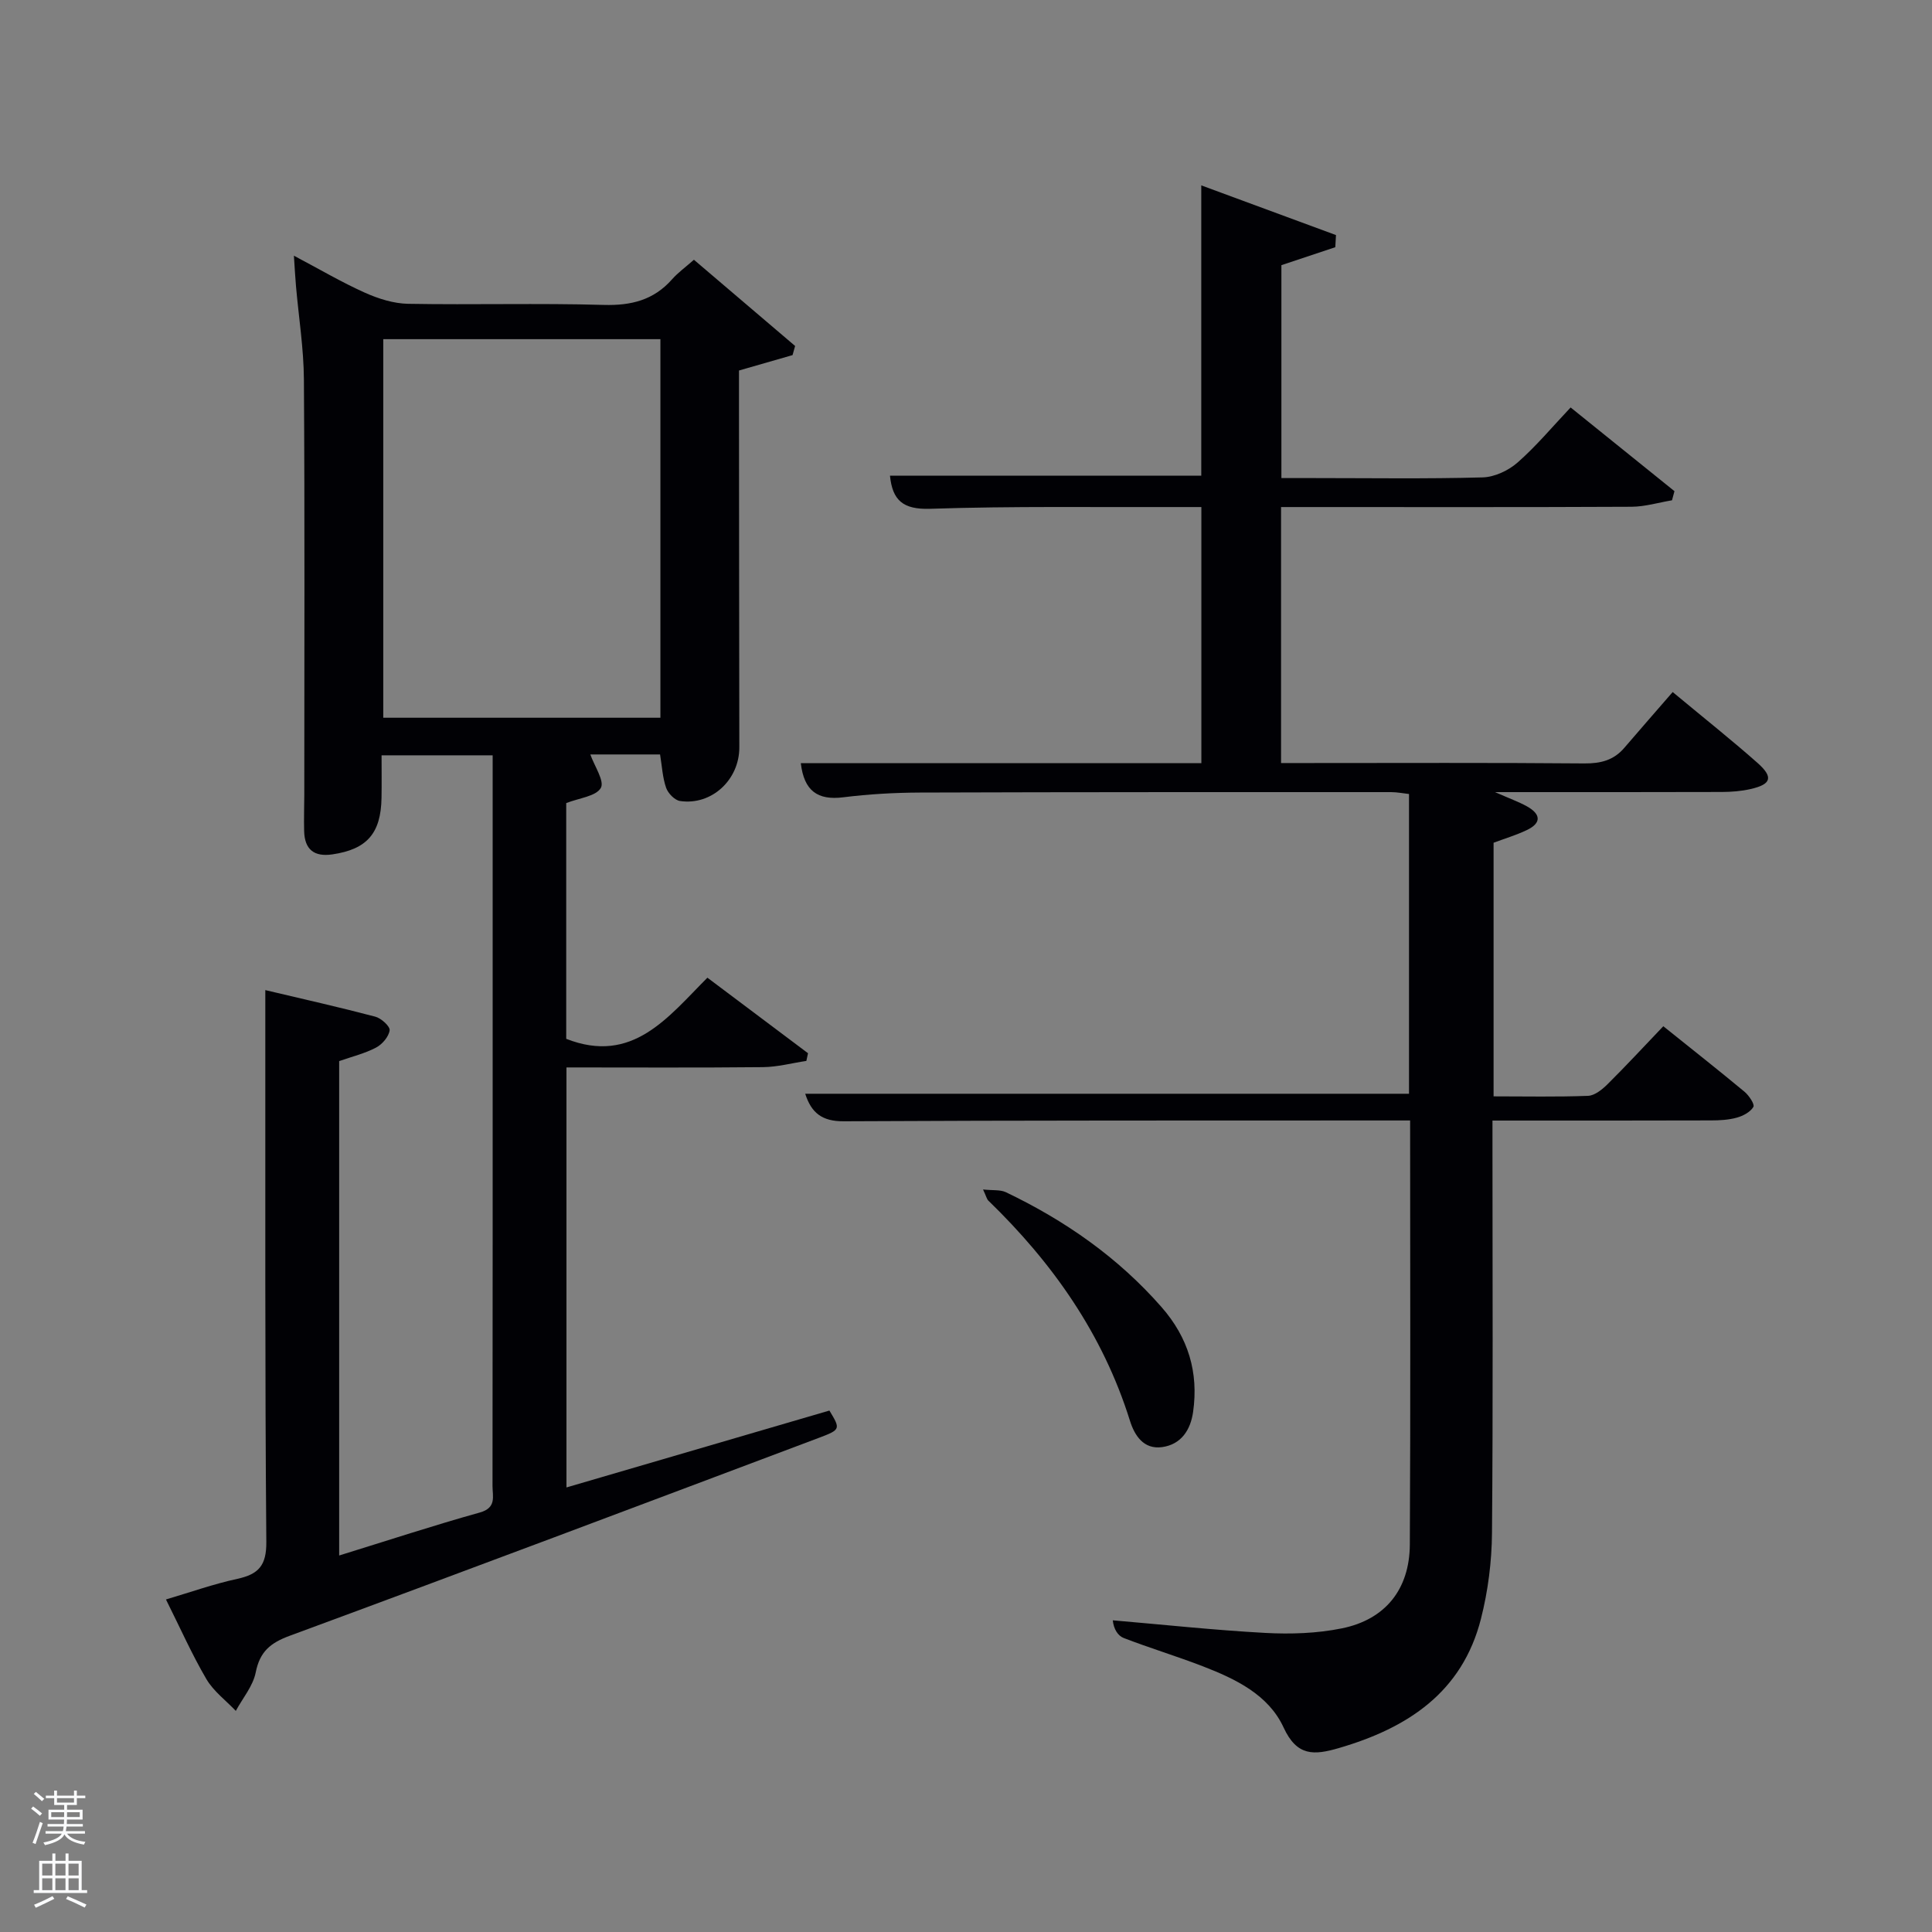 <svg enable-background="new 0 0 400 400" viewBox="0 0 400 400" xmlns="http://www.w3.org/2000/svg"><rect x="0" y="0" width="400" height="400" fill="#808080" stroke="none"/><path d="m6.44 374.46.42-.45c.65.47 1.27.95 1.85 1.44l-.45.49c-.65-.56-1.25-1.06-1.82-1.48m.93 7.33-.63-.26c.55-1.36 1.05-2.8 1.52-4.33.19.1.38.19.59.27-.46 1.29-.95 2.73-1.48 4.32m-.38-10.38.44-.42c.43.34 1.01.82 1.74 1.44l-.49.49c-.53-.51-1.09-1.01-1.69-1.51m2.5.35h1.72v-1.04h.59v1.04h3.52v-1.04h.59v1.04h1.75v.53h-1.75v1.42h-2.03v.97h3.22v2.03h-3.24c0 .35-.01.66-.03.93h3.32v.53h-3.37c-.03.27-.08.58-.15.94h3.96v.53h-3.71c.67.92 1.93 1.48 3.79 1.68-.13.24-.23.44-.29.59-2.13-.38-3.48-1.08-4.04-2.12-.43.97-1.77 1.72-4.03 2.23-.09-.19-.2-.37-.33-.55 2.1-.42 3.37-1.03 3.81-1.83h-3.36v-.53h3.58c.08-.29.13-.61.16-.94h-3.33v-.53h3.39c.02-.27.04-.58.04-.93h-3.23v-2.03h3.25v-.97h-2.07v-1.42h-1.73zm1.12 3.44v1h2.65c.01-.3.02-.44.02-.4v-.25-.35zm1.19-2h3.52v-.91h-3.52zm4.71 2h-2.63v.59c0 .15-.01.28-.01.4h2.64z" fill="#fafbfc"/><path d="m13.56 383.74h.63v1.52h2.72v6.07h1.13v.6h-11.06v-.6h1.13v-6.07h2.73v-1.52h.63v1.52h2.1v-1.52zm-2.69 8.83.38.56c-1.24.63-2.53 1.25-3.85 1.85-.1-.21-.21-.42-.34-.63 1.36-.55 2.63-1.15 3.81-1.78m-2.13-4.27h2.1v-2.45h-2.1zm0 3.04h2.1v-2.46h-2.1zm2.72-3.04h2.1v-2.45h-2.1zm0 3.04h2.1v-2.46h-2.1zm6.07 3.6c-1.41-.71-2.7-1.3-3.86-1.78l.35-.56c1.45.62 2.75 1.19 3.88 1.72zm-1.25-9.09h-2.1v2.45h2.1zm-2.09 5.49h2.1v-2.46h-2.1z" fill="#fafbfc"/><g fill="#010105"><path d="m70.22 322.05c10.1-3.12 19.55-6.23 29.12-8.9 3.51-.98 2.63-3.34 2.63-5.46.04-35.5.03-71 .03-106.49 0-14.82 0-29.64 0-44.82-7.61 0-15 0-23 0 0 2.91.04 5.85-.01 8.79-.12 7.39-3.03 10.67-10.17 11.72-3.8.56-5.75-1.02-5.85-4.81-.07-2.5.02-5 .03-7.5 0-28.67.11-57.33-.08-85.99-.04-6.46-1.08-12.91-1.64-19.37-.16-1.79-.25-3.58-.43-6.28 5.36 2.83 9.92 5.52 14.72 7.67 2.78 1.24 5.93 2.24 8.93 2.29 13.49.24 27-.16 40.49.23 5.71.16 10.36-1 14.17-5.32 1.2-1.36 2.72-2.45 4.51-4.03 7 5.97 13.97 11.91 20.95 17.85-.18.63-.35 1.26-.53 1.89-3.53 1.01-7.05 2.03-11.09 3.19v8.52c.02 23.17.03 46.33.07 69.5.01 6.71-5.72 12.07-12.27 11.11-1.11-.16-2.49-1.59-2.89-2.74-.74-2.13-.85-4.48-1.25-6.9-4.92 0-9.7 0-14.44 0 .85 2.42 2.99 5.53 2.17 6.94-1.01 1.74-4.46 2.07-7.16 3.13v48.81c13.72 5.38 21.06-4.47 29.23-12.66 7.16 5.37 14 10.51 20.83 15.64-.11.53-.23 1.06-.34 1.59-2.99.45-5.98 1.26-8.98 1.29-13.46.14-26.93.06-40.69.06v86.96c18.27-5.34 36.37-10.64 54.44-15.92 2.3 3.81 2.35 3.94-2.1 5.62-36.52 13.74-73.03 27.51-109.64 41.01-4.04 1.49-6.19 3.31-7.04 7.6-.56 2.81-2.69 5.31-4.12 7.95-2.06-2.17-4.61-4.06-6.09-6.58-3.01-5.14-5.43-10.61-8.37-16.49 5.05-1.49 9.85-3.2 14.79-4.27 4.39-.96 6.03-2.75 5.99-7.65-.3-35.66-.19-71.33-.21-106.99 0-2.16 0-4.32 0-7.25 7.85 1.86 15.34 3.54 22.77 5.5 1.23.32 3.08 2.01 2.97 2.83-.18 1.32-1.53 2.9-2.81 3.57-2.31 1.22-4.92 1.85-7.64 2.8zm9.13-251.83v78.38h57.38c0-26.32 0-52.24 0-78.38-19.18 0-38.1 0-57.38 0z"/><path d="m346.31 143.28c6.84 5.68 12.32 10.03 17.55 14.66 3.35 2.97 2.89 4.45-1.45 5.43-1.92.44-3.94.59-5.92.6-15.16.05-30.32.03-46.96.03 3.05 1.34 4.88 2 6.56 2.92 2.85 1.57 3.2 3.43 0 4.95-2.21 1.05-4.59 1.76-6.86 2.61v52.51c6.67 0 13.13.14 19.57-.11 1.39-.06 2.94-1.33 4.04-2.42 3.88-3.85 7.59-7.87 11.53-11.99 5.97 4.79 11.45 9.11 16.82 13.57.92.77 2.14 2.6 1.83 3.13-.62 1.06-2.12 1.86-3.41 2.22-1.72.48-3.59.58-5.39.58-14.81.05-29.63.03-45.22.03v5.44c0 26.66.13 53.32-.1 79.98-.05 5.92-.82 11.98-2.28 17.72-3.87 15.24-15.18 22.63-29.43 26.78-5.14 1.5-8.67 1.74-11.43-4.25-3.14-6.81-9.95-10.06-16.72-12.68-5.41-2.09-10.98-3.77-16.39-5.86-1.22-.47-2.08-1.87-2.26-3.66 10.53.9 21.06 2.04 31.61 2.61 5.24.28 10.66.1 15.79-.94 9.02-1.82 14.05-8.08 14.1-17.37.16-28.99.06-57.98.06-87.79-2 0-3.91 0-5.82 0-37.16.02-74.31-.03-111.47.17-4.48.02-6.68-1.75-7.95-5.7h125.01c0-20.46 0-41.06 0-62.06-1.21-.13-2.46-.39-3.72-.39-32.49 0-64.98-.02-97.48.09-5.31.02-10.66.32-15.92.98-5.33.67-8.13-1.33-8.8-7.06h82.93c0-17.74 0-35 0-53.03-1.53 0-3.11 0-4.69 0-17.16.06-34.33-.21-51.48.36-5.63.18-7.79-1.78-8.3-6.85h64.45c0-19.56 0-39.3 0-60.11 9.76 3.6 18.82 6.95 27.89 10.29-.05.84-.09 1.67-.14 2.51-3.58 1.19-7.16 2.39-11.16 3.72v44.08h6.68c11.66 0 23.33.18 34.99-.14 2.47-.07 5.34-1.42 7.24-3.09 3.86-3.39 7.18-7.38 10.97-11.39 7.51 6.06 14.51 11.69 21.5 17.33-.17.63-.34 1.26-.51 1.89-2.79.47-5.58 1.32-8.37 1.34-22.33.11-44.66.06-66.98.06-1.79 0-3.57 0-5.59 0v53h5.29c19.16 0 38.32-.09 57.48.08 3.43.03 6.13-.66 8.35-3.29 3.24-3.79 6.54-7.54 9.96-11.49z"/><path d="m203.53 246.27c2.02.22 3.56.01 4.74.57 12.26 5.87 23.22 13.5 32.24 23.81 5.51 6.3 7.67 13.48 6.51 21.67-.53 3.74-2.47 6.74-6.42 7.29-3.82.52-5.7-2.4-6.66-5.47-5.6-17.9-15.99-32.67-29.33-45.58-.31-.32-.41-.85-1.08-2.29z"/></g></svg>